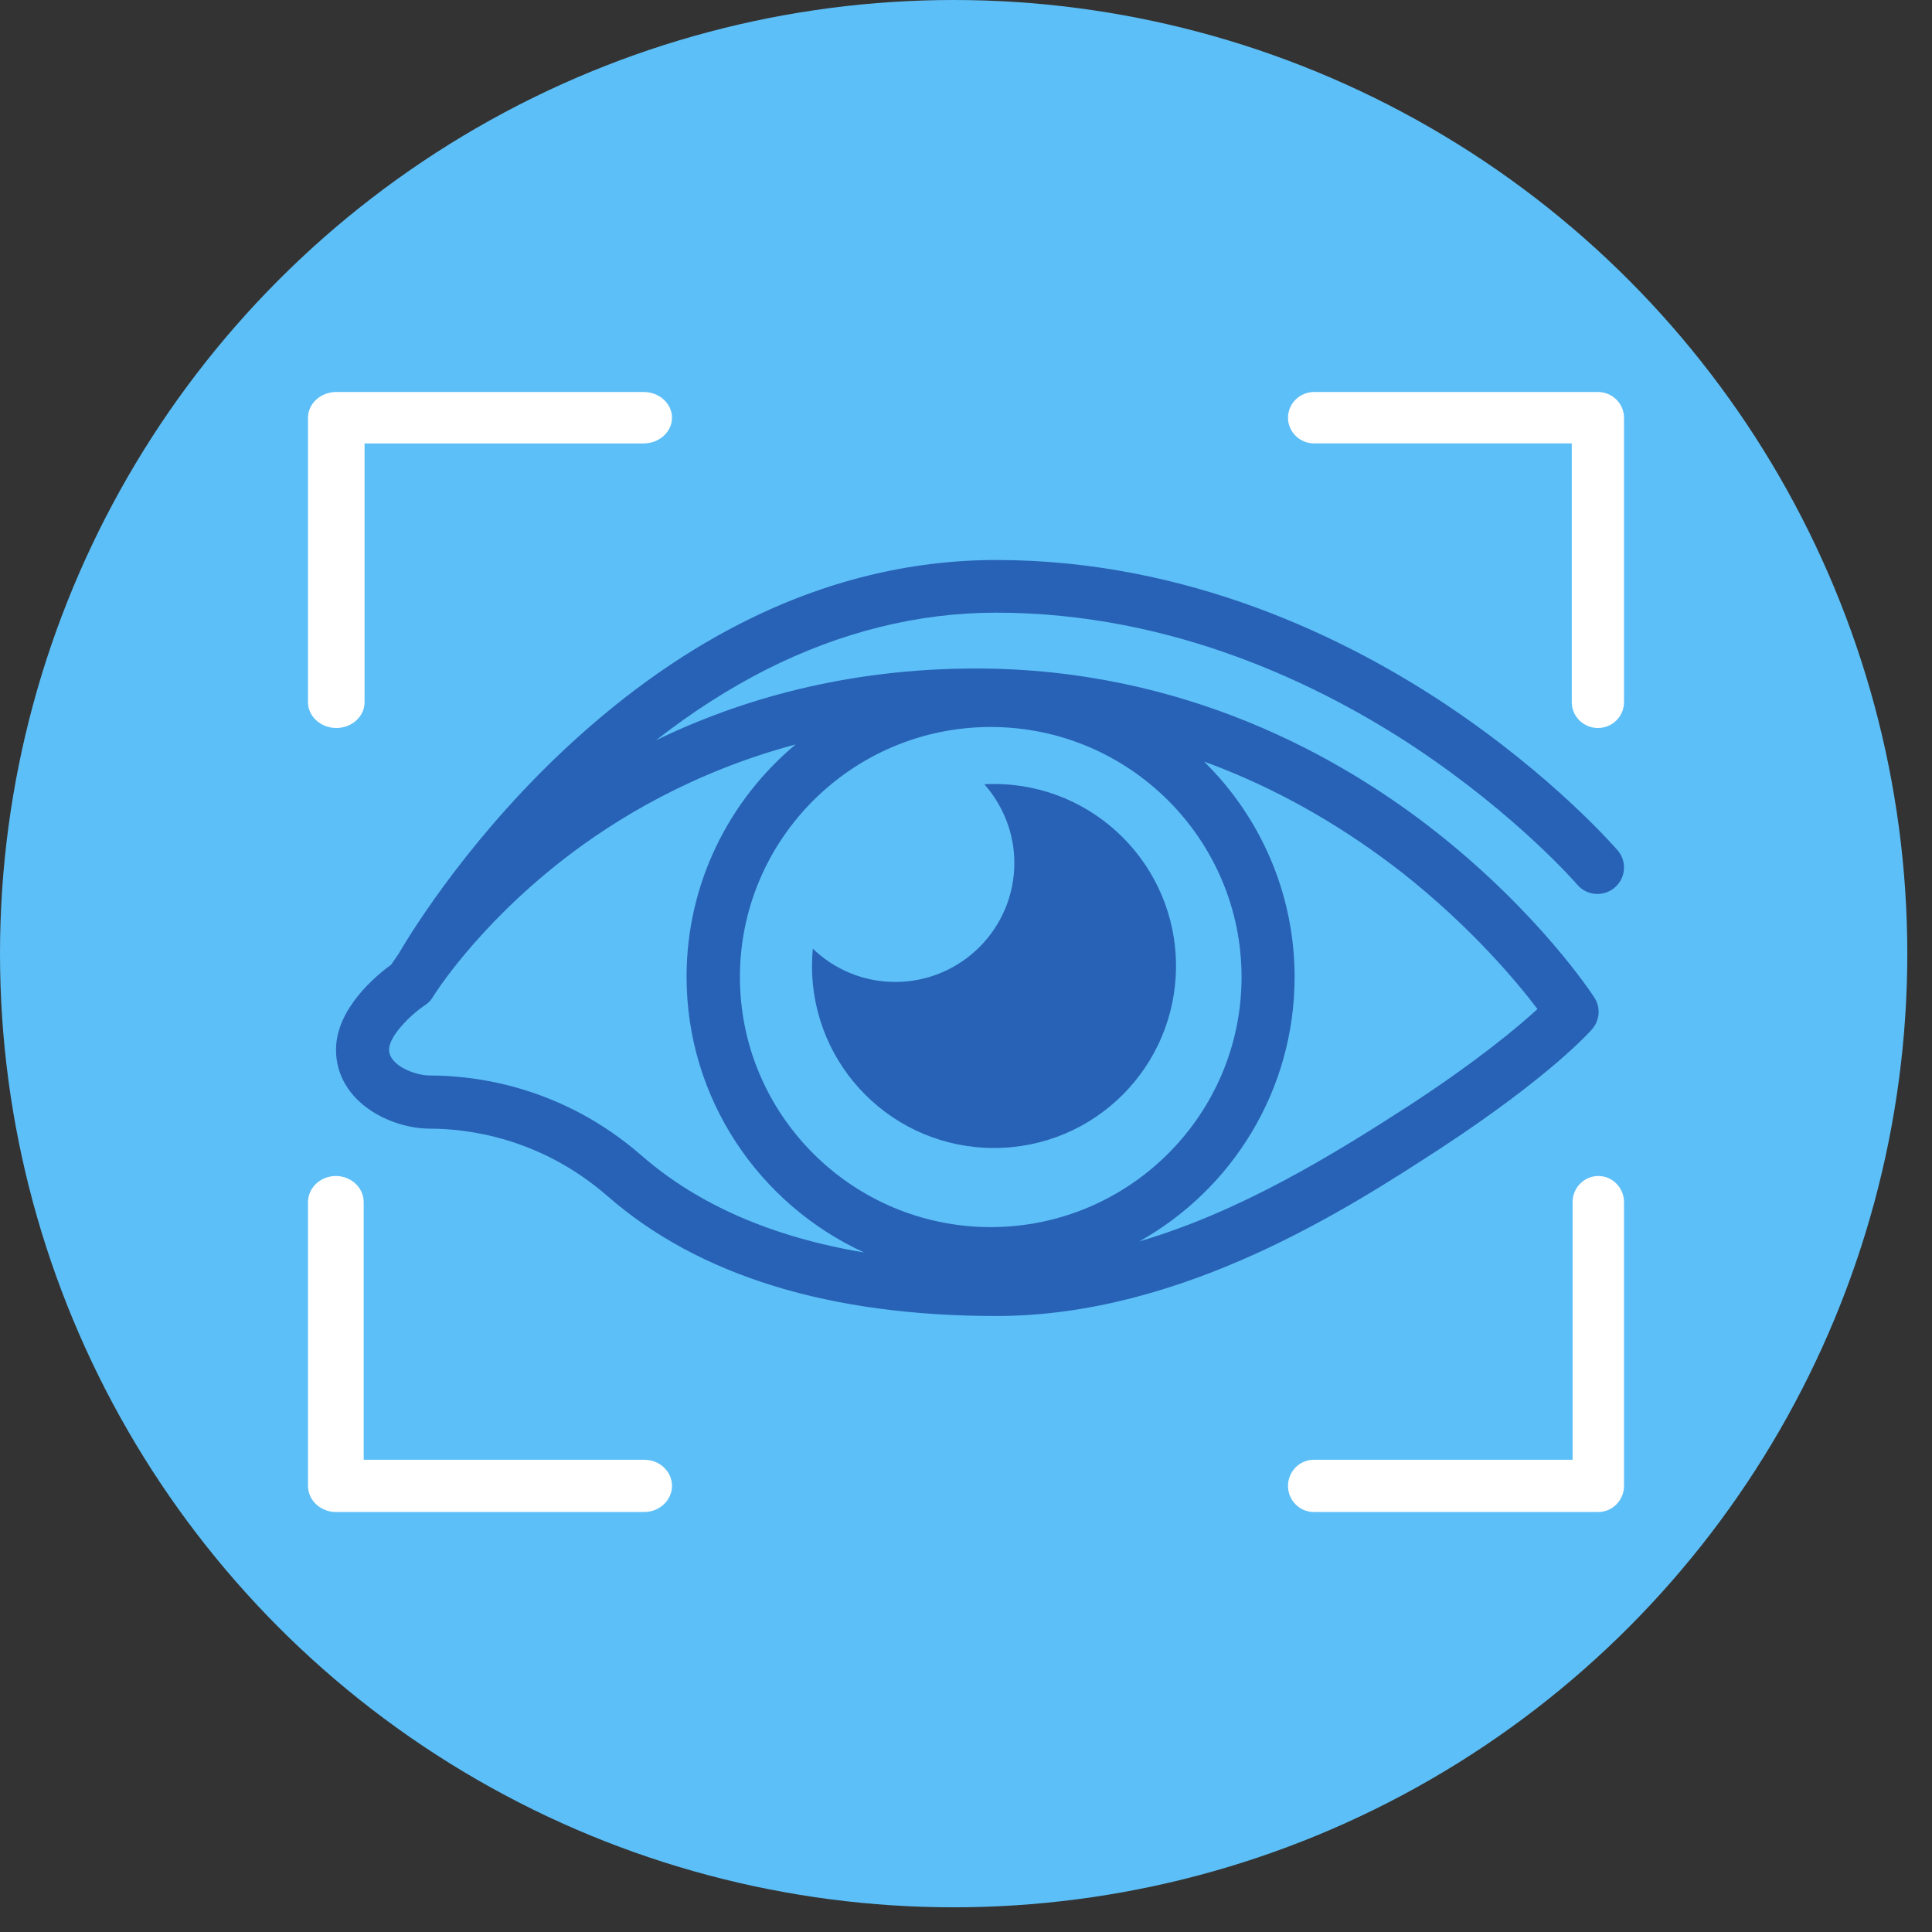 <svg width="69" height="69" viewBox="0 0 69 69" fill="none" xmlns="http://www.w3.org/2000/svg">
<rect x="0" y="0" width="69" height="69" fill="#333333" stroke="none"/>
<circle cx="34.059" cy="34.059" r="34.059" fill="#5DBFF7"/>
<path d="M56.862 36.756C57.136 36.435 57.175 35.981 56.938 35.622C56.862 35.499 54.975 32.626 51.317 29.734C47.933 27.06 42.331 23.875 34.853 23.875C30.208 23.875 26.398 24.999 23.431 26.436C24.711 25.434 26.028 24.593 27.365 23.913C30.028 22.571 32.786 21.881 35.573 21.881C41.952 21.881 47.241 24.508 50.559 26.71C54.18 29.12 56.312 31.567 56.331 31.596C56.672 31.993 57.27 32.04 57.668 31.7C58.066 31.36 58.113 30.764 57.772 30.367C57.677 30.263 55.487 27.731 51.667 25.179C48.123 22.816 42.464 20 35.583 20C32.502 20 29.45 20.747 26.521 22.23C24.199 23.402 21.952 25.037 19.829 27.079C16.427 30.358 14.502 33.609 14.237 34.063C14.123 34.223 14.038 34.356 13.972 34.45C13.441 34.838 12 36.019 12 37.493C12 38.372 12.455 39.156 13.28 39.686C13.877 40.073 14.654 40.309 15.346 40.309C16.683 40.309 19.289 40.621 21.697 42.719C24.957 45.564 29.63 47 35.592 47C42.255 47 48.208 43.116 51.412 41.037C55.384 38.438 56.805 36.822 56.862 36.756L56.862 36.756ZM35.383 43.825C30.445 43.825 26.426 39.818 26.426 34.894C26.426 29.971 30.445 25.964 35.383 25.964C40.322 25.964 44.341 29.971 44.341 34.894C44.341 39.818 40.322 43.825 35.383 43.825ZM15.345 38.41C14.834 38.41 13.895 38.06 13.895 37.484C13.895 37.011 14.644 36.255 15.184 35.896C15.298 35.821 15.402 35.716 15.468 35.593C15.487 35.565 16.975 33.146 20.103 30.708C22.009 29.224 24.776 27.561 28.416 26.587C26.037 28.572 24.52 31.558 24.52 34.885C24.52 39.251 27.127 43.022 30.862 44.732C27.592 44.184 24.938 43.031 22.928 41.283C20.066 38.778 16.947 38.41 15.345 38.41L15.345 38.41ZM40.691 44.335C44 42.483 46.236 38.939 46.236 34.894C46.236 31.889 44.995 29.158 43.004 27.201C43.232 27.287 43.45 27.362 43.677 27.457C45.933 28.355 48.085 29.611 50.094 31.18C52.549 33.118 54.18 35.074 54.91 36.038C54.218 36.671 52.805 37.861 50.379 39.449C47.488 41.321 44.255 43.286 40.692 44.335L40.691 44.335Z" fill="#2862B6"/>
<path d="M35.5 28C35.383 28 35.275 28 35.157 28.01C35.814 28.756 36.227 29.748 36.227 30.818C36.227 33.165 34.322 35.069 31.975 35.069C30.826 35.069 29.796 34.618 29.029 33.882C29.01 34.088 29 34.294 29 34.5C29 38.094 31.906 41 35.5 41C39.094 41 42 38.094 42 34.5C42 30.906 39.084 28 35.5 28L35.5 28Z" fill="#2862B6"/>
<path d="M12.01 26C12.566 26 13.02 25.587 13.02 25.082V15.836H22.99C23.546 15.836 24 15.423 24 14.918C24 14.413 23.546 14 22.99 14H12.01C11.454 14 11 14.413 11 14.918V25.081C11 25.586 11.454 25.999 12.01 25.999L12.01 26Z" fill="white"/>
<path d="M23.016 52.135H12.989V42.932C12.989 42.419 12.542 42 11.995 42C11.447 42 11 42.419 11 42.932V53.068C11 53.581 11.447 54 11.995 54H23.005C23.552 54 24 53.581 24 53.068C24 52.555 23.562 52.135 23.015 52.135L23.016 52.135Z" fill="white"/>
<path d="M46.933 15.835H56.135V25.082C56.135 25.587 56.555 26 57.067 26C57.58 26 58 25.587 58 25.082L58 14.918C58 14.413 57.581 14 57.068 14H46.932C46.419 14 46 14.413 46 14.918C46 15.423 46.419 15.836 46.932 15.836L46.933 15.835Z" fill="white"/>
<path d="M57.082 42C56.577 42 56.164 42.42 56.164 42.932L56.164 52.135H46.918C46.413 52.135 46 52.555 46 53.068C46 53.581 46.413 54 46.918 54H57.082C57.587 54 58 53.581 58 53.068V42.932C58 42.419 57.587 42 57.082 42L57.082 42Z" fill="white"/>
</svg>
